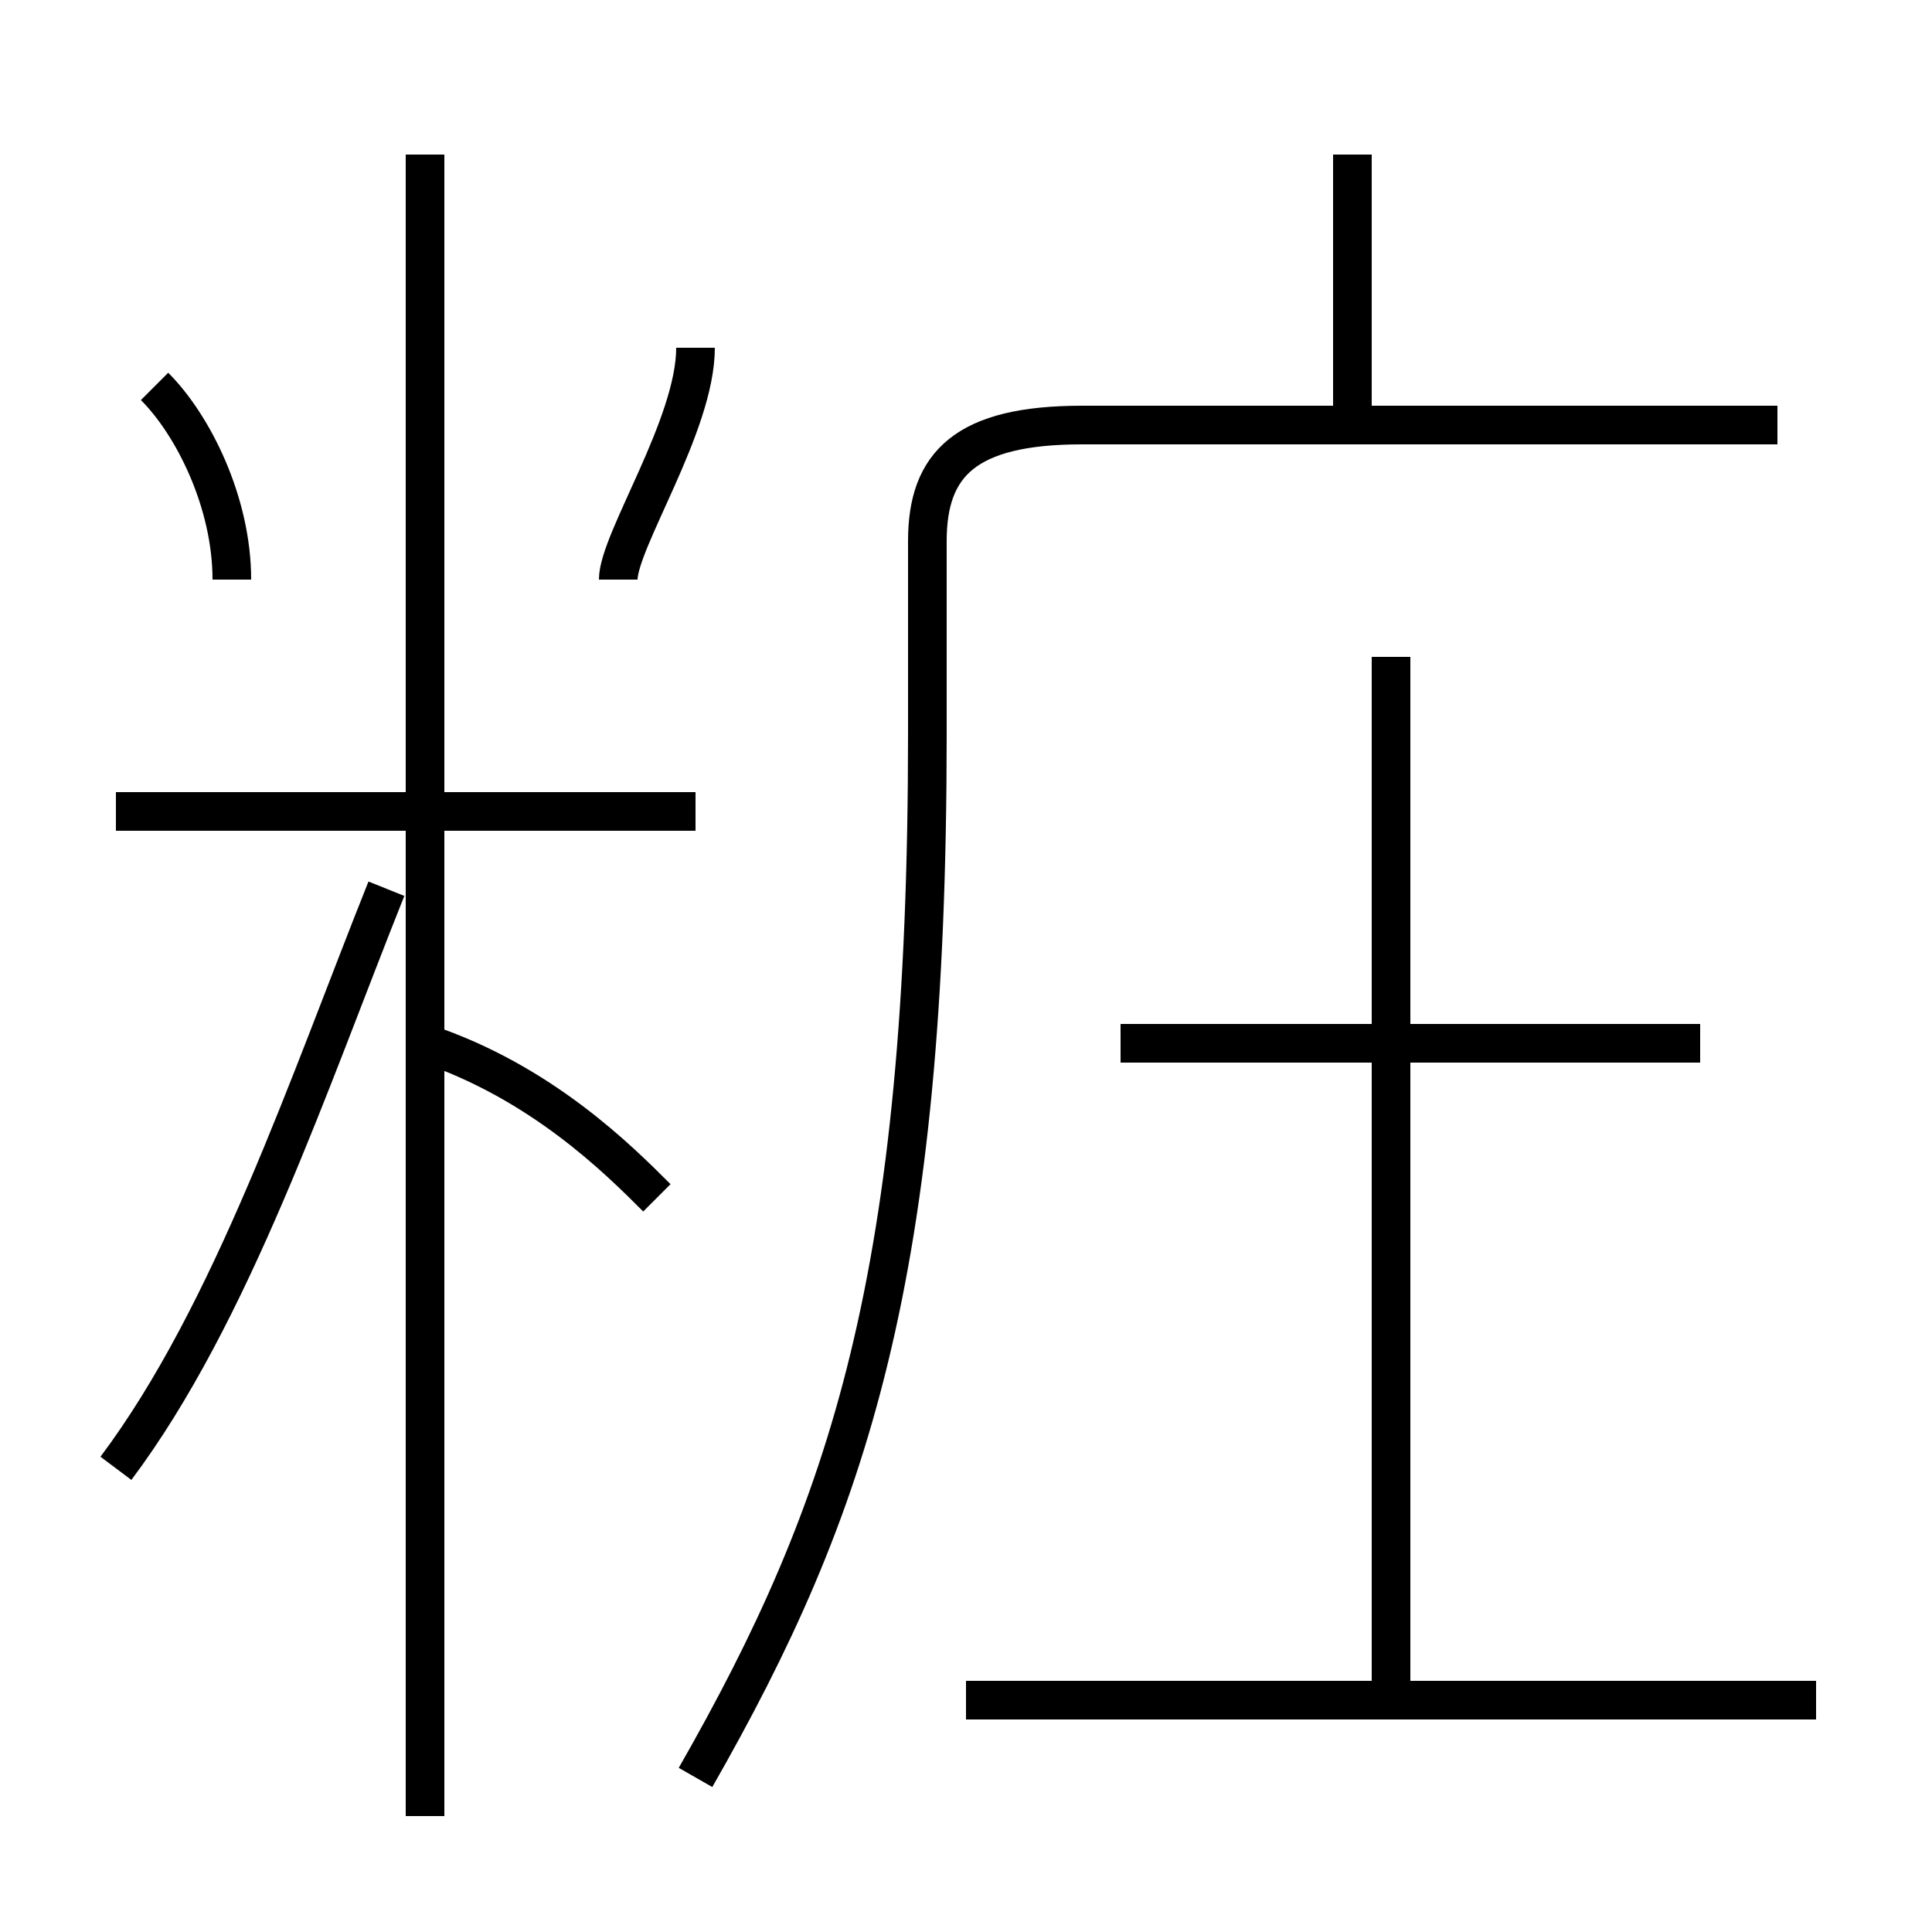 <?xml version='1.0' encoding='utf8'?>
<svg viewBox="0.0 -6.0 50.0 50.0" version="1.1" xmlns="http://www.w3.org/2000/svg">
<rect x="0.0" y="-6.0" width="50.0" height="50.0" fill="#808080" stroke="none"/>
<rect x="-1000" y="-1000" width="2000" height="2000" stroke="white" fill="white"/>
<g style="fill:white;stroke:#000000;  stroke-width:1">
<path d="M 18 2 C 22 -5 24 -11 24 -25 L 24 -30 C 24 -32 25 -33 28 -33 L 46 -33 M 3 -6 C 6 -10 8 -16 10 -21 M 17 -13 C 16 -14 14 -16 11 -17 M 11 3 L 11 -40 M 18 -23 L 3 -23 M 47 0 L 25 0 M 6 -29 C 6 -31 5 -33 4 -34 M 16 -29 C 16 -30 18 -33 18 -35 M 36 0 L 36 -27 M 44 -17 L 29 -17 M 35 -33 L 35 -40" transform="translate(0.0 38.0)" />
</g>
</svg>